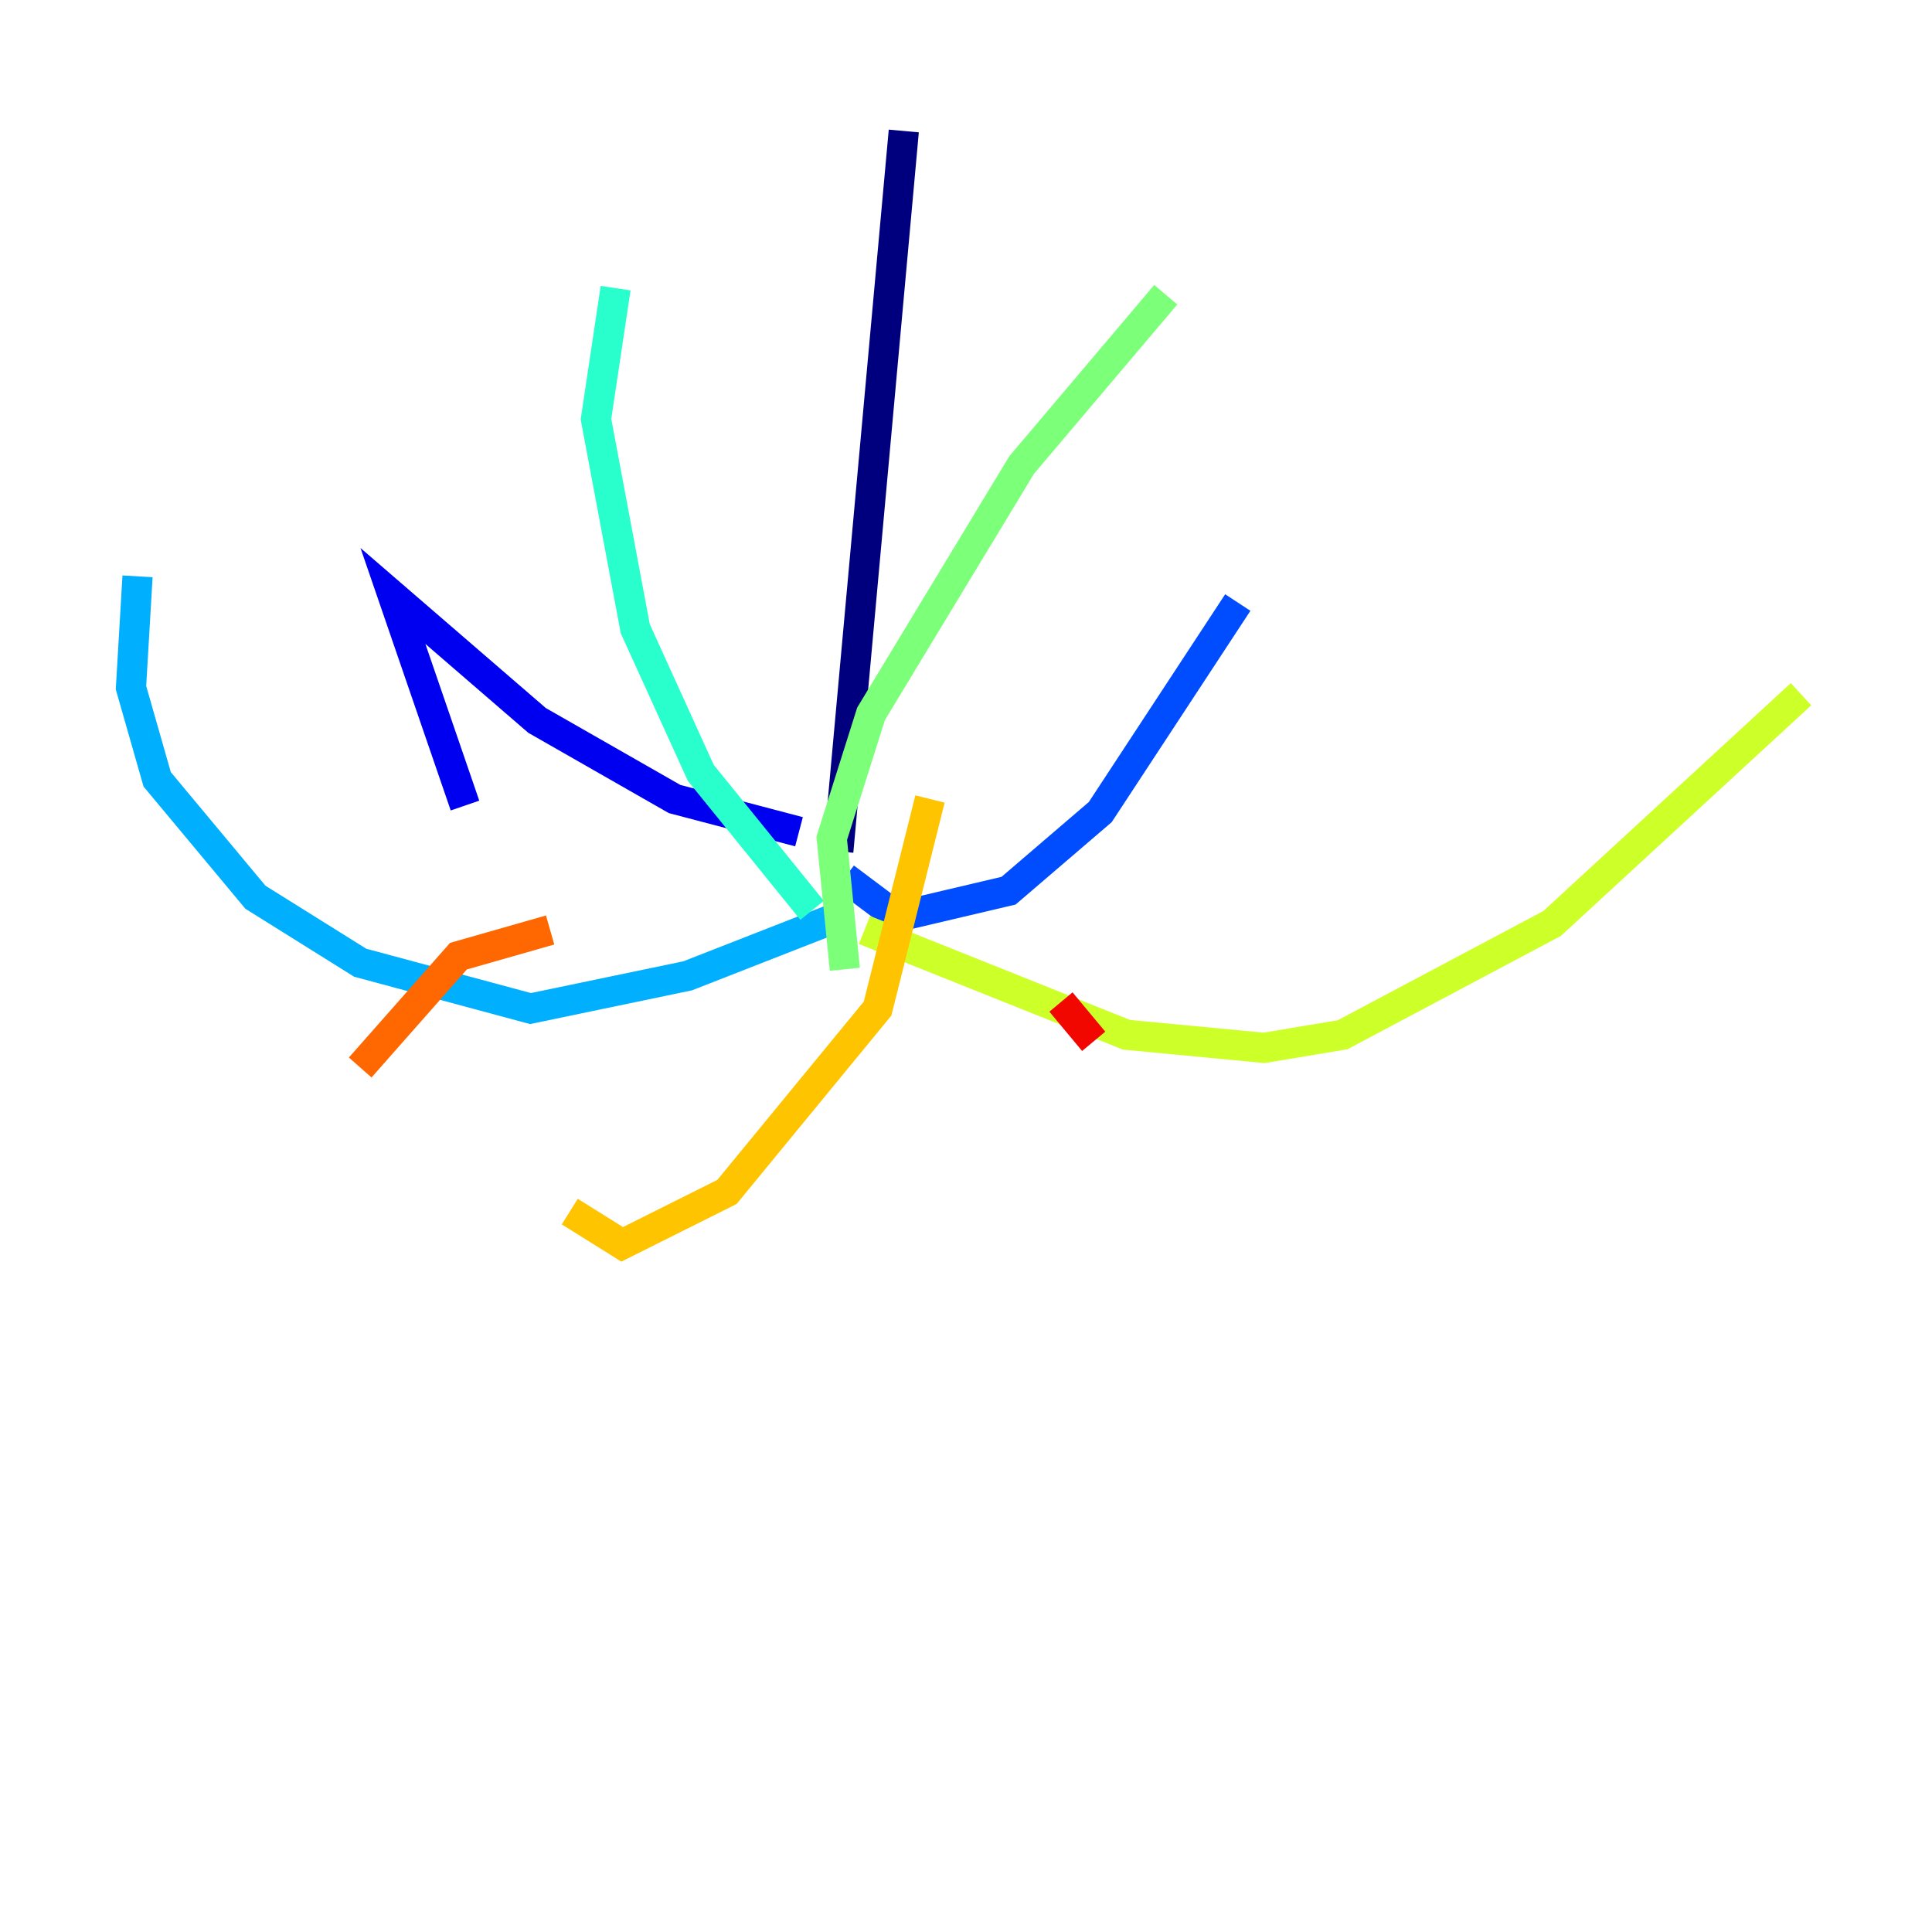 <?xml version="1.0" encoding="utf-8" ?>
<svg baseProfile="tiny" height="128" version="1.2" viewBox="0,0,128,128" width="128" xmlns="http://www.w3.org/2000/svg" xmlns:ev="http://www.w3.org/2001/xml-events" xmlns:xlink="http://www.w3.org/1999/xlink"><defs /><polyline fill="none" points="59.878,8.678 55.539,56.407" stroke="#00007f" stroke-width="2" /><polyline fill="none" points="52.936,55.105 44.691,52.936 35.58,47.729 26.034,39.485 30.807,53.37" stroke="#0000f1" stroke-width="2" /><polyline fill="none" points="55.973,58.142 59.444,60.746 66.82,59.01 72.895,53.803 82.007,39.919" stroke="#004cff" stroke-width="2" /><polyline fill="none" points="55.539,60.746 45.559,64.651 35.146,66.82 23.864,63.783 16.922,59.444 10.414,51.634 8.678,45.559 9.112,38.183" stroke="#00b0ff" stroke-width="2" /><polyline fill="none" points="53.803,60.312 46.427,51.2 42.088,41.654 39.485,27.77 40.786,19.091" stroke="#29ffcd" stroke-width="2" /><polyline fill="none" points="55.973,64.217 55.105,55.539 57.709,47.295 67.688,30.807 77.234,19.525" stroke="#7cff79" stroke-width="2" /><polyline fill="none" points="57.275,61.614 74.63,68.556 83.742,69.424 88.949,68.556 102.834,61.18 119.322,45.993" stroke="#cdff29" stroke-width="2" /><polyline fill="none" points="61.614,52.936 58.142,66.82 48.163,78.969 41.22,82.441 37.749,80.271" stroke="#ffc400" stroke-width="2" /><polyline fill="none" points="23.864,70.725 30.373,63.349 36.447,61.614" stroke="#ff6700" stroke-width="2" /><polyline fill="none" points="72.461,68.99 70.291,66.386" stroke="#f10700" stroke-width="2" /><polyline fill="none" points="58.142,65.519 58.142,65.519" stroke="#7f0000" stroke-width="2" /></svg>